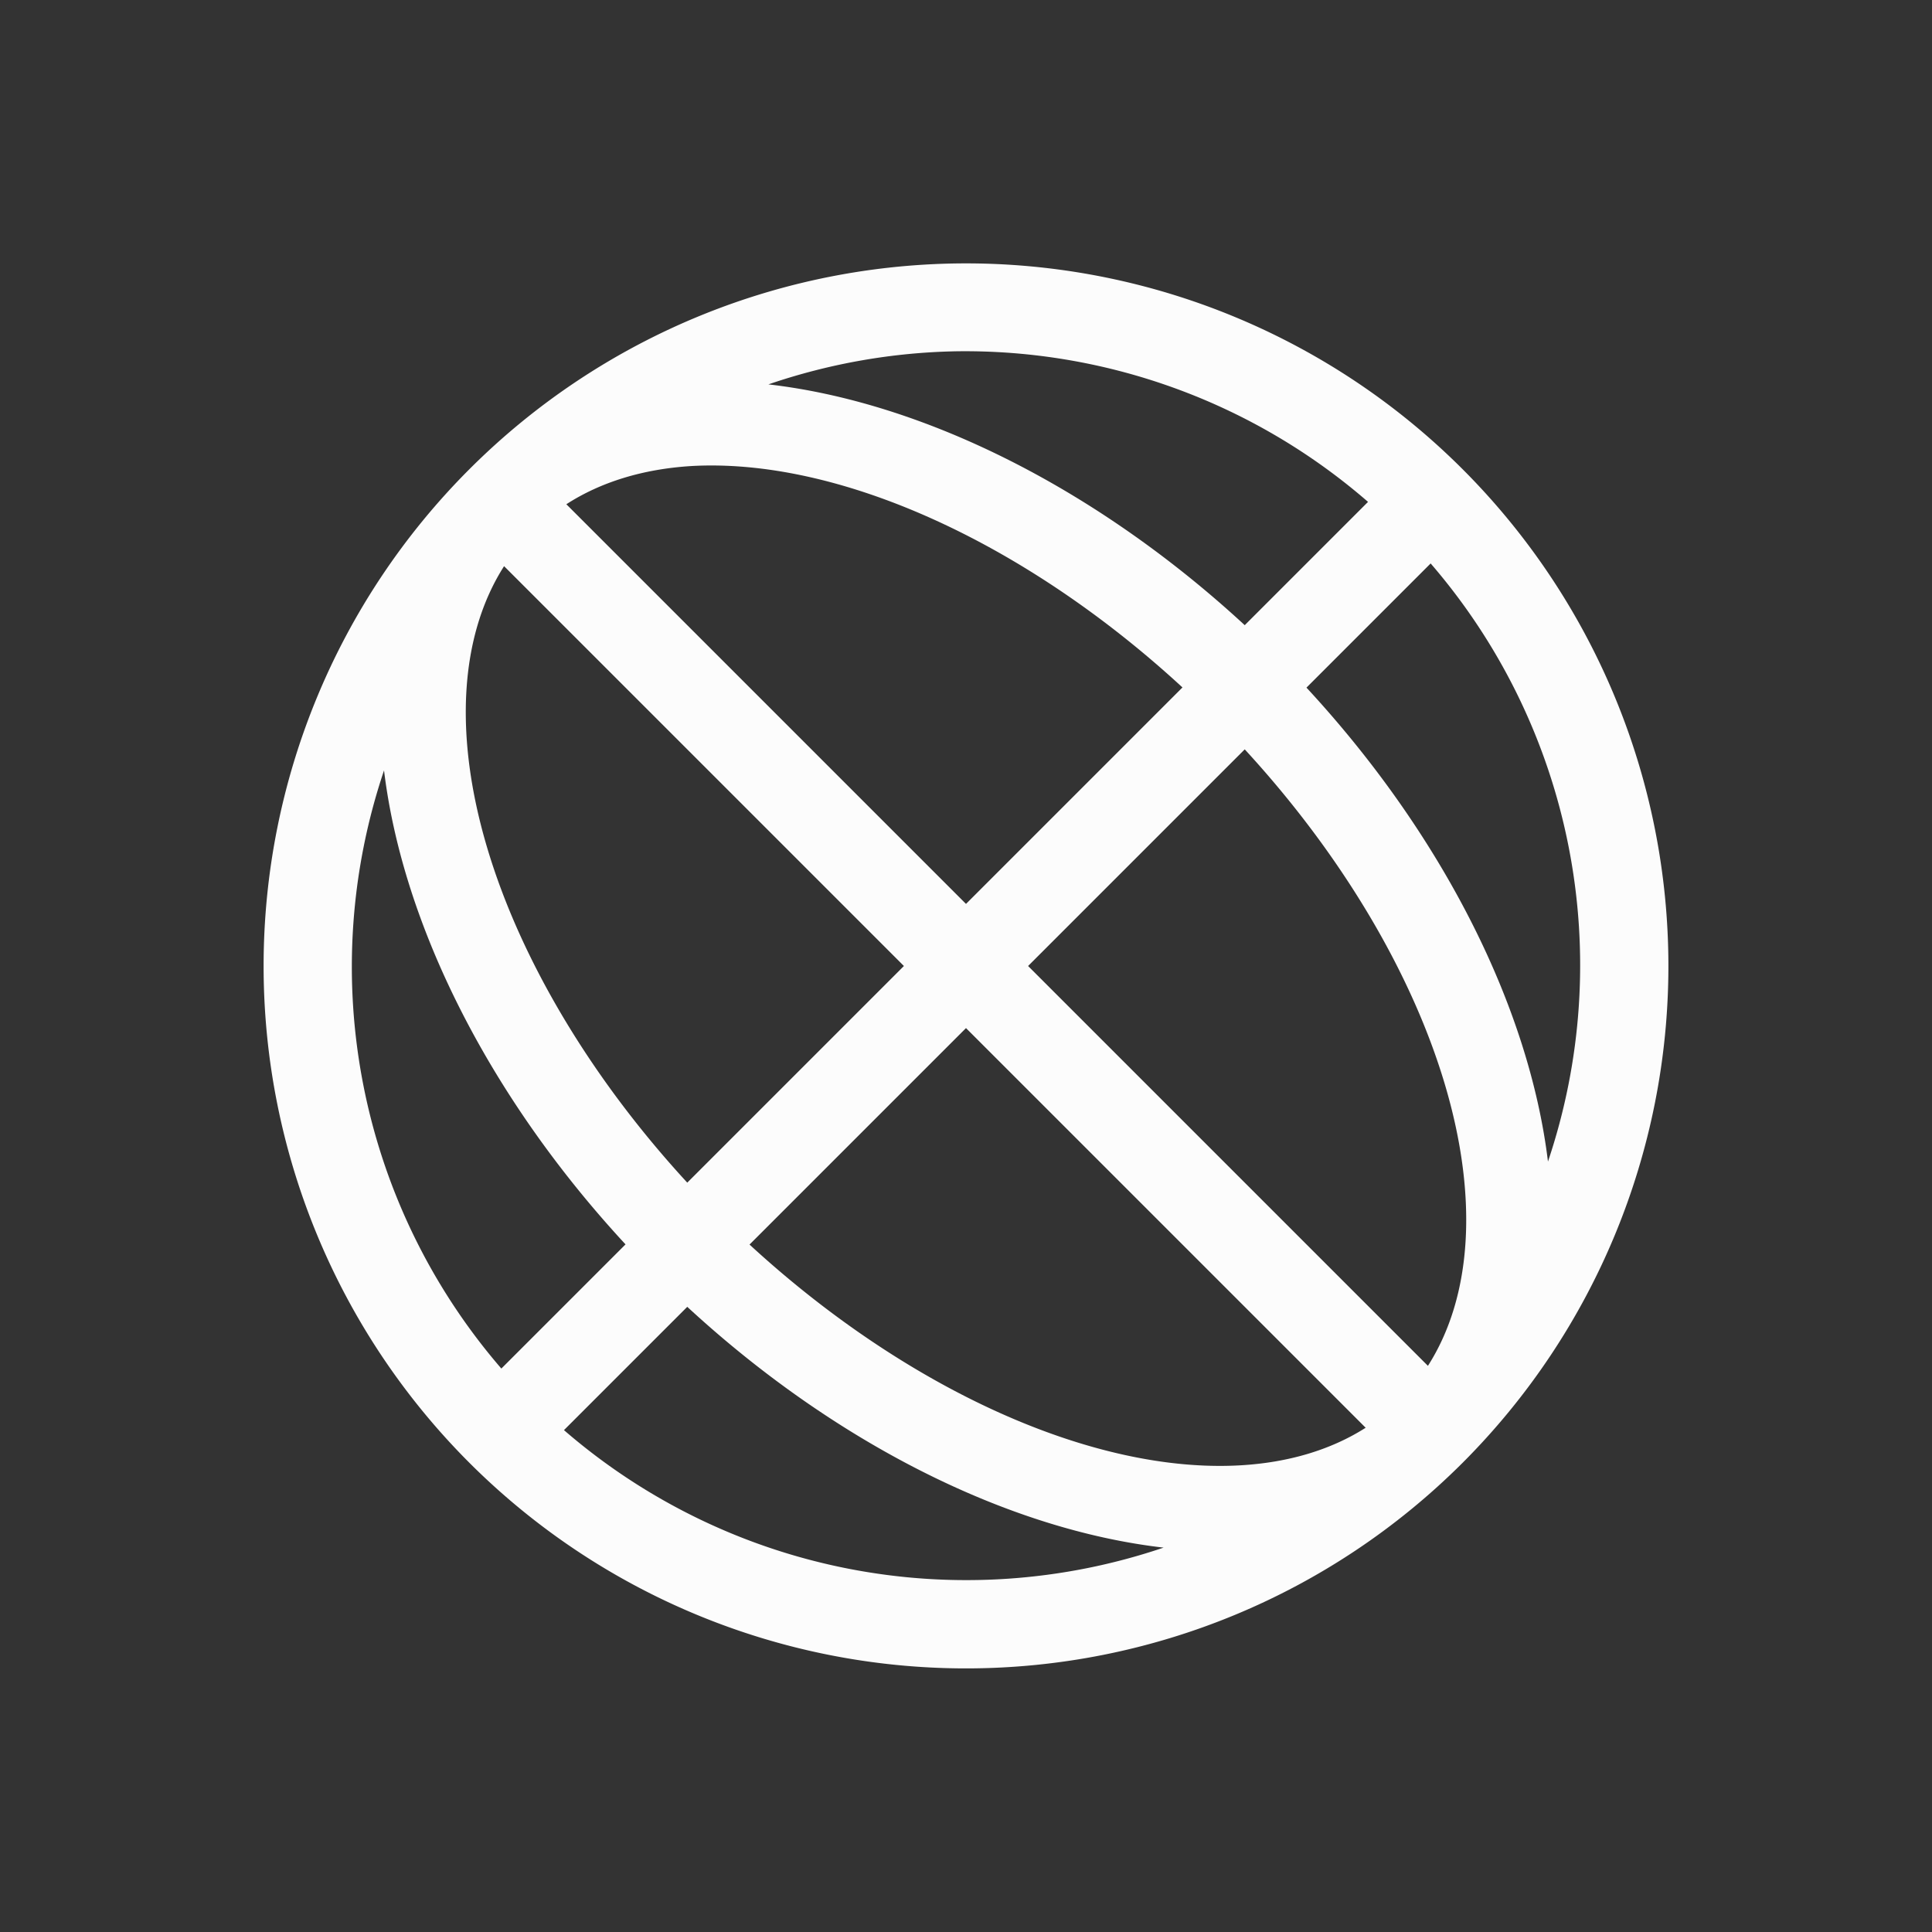 <?xml version="1.0" encoding="UTF-8"?>
<svg xmlns="http://www.w3.org/2000/svg" viewBox="0 0 22 22">
<rect x="0" y="0" width="22" height="22" fill="#333333" stroke="none"/>
<defs id="defs3051">

</defs>
<path style="fill:#fcfcfc;fill-opacity:1;stroke:none" d="M 11.117 3 A 8 8 0 0 0 5.344 5.344 A 8 8 0 0 0 5.344 16.656 A 8 8 0 0 0 16.656 16.656 A 8 8 0 0 0 16.656 5.344 A 8 8 0 0 0 11.117 3 z M 10.898 4 A 7 7 0 0 1 15.578 5.715 L 14.174 7.119 A 8 5 45 0 0 8.75 4.377 A 7 7 0 0 1 10.898 4 z M 7.871 5.307 A 7 4 45 0 1 13.465 7.828 L 11 10.293 L 6.449 5.742 A 7 4 45 0 1 7.871 5.307 z M 16.291 6.416 A 7 7 0 0 1 17.627 13.227 A 8 5 45 0 0 14.877 7.83 L 16.291 6.416 z M 5.74 6.447 L 10.293 11 L 7.826 13.467 A 7 4 45 0 1 5.74 6.447 z M 14.174 8.533 A 7 4 45 0 1 16.26 15.553 L 11.707 11 L 14.174 8.533 z M 4.373 8.773 A 8 5 45 0 0 7.123 14.17 L 5.709 15.584 A 7 7 0 0 1 4.373 8.773 z M 11 11.707 L 15.551 16.258 A 7 4 45 0 1 8.535 14.172 L 11 11.707 z M 7.826 14.881 A 8 5 45 0 0 13.25 17.623 A 7 7 0 0 1 6.422 16.285 L 7.826 14.881 z " />
</svg>
